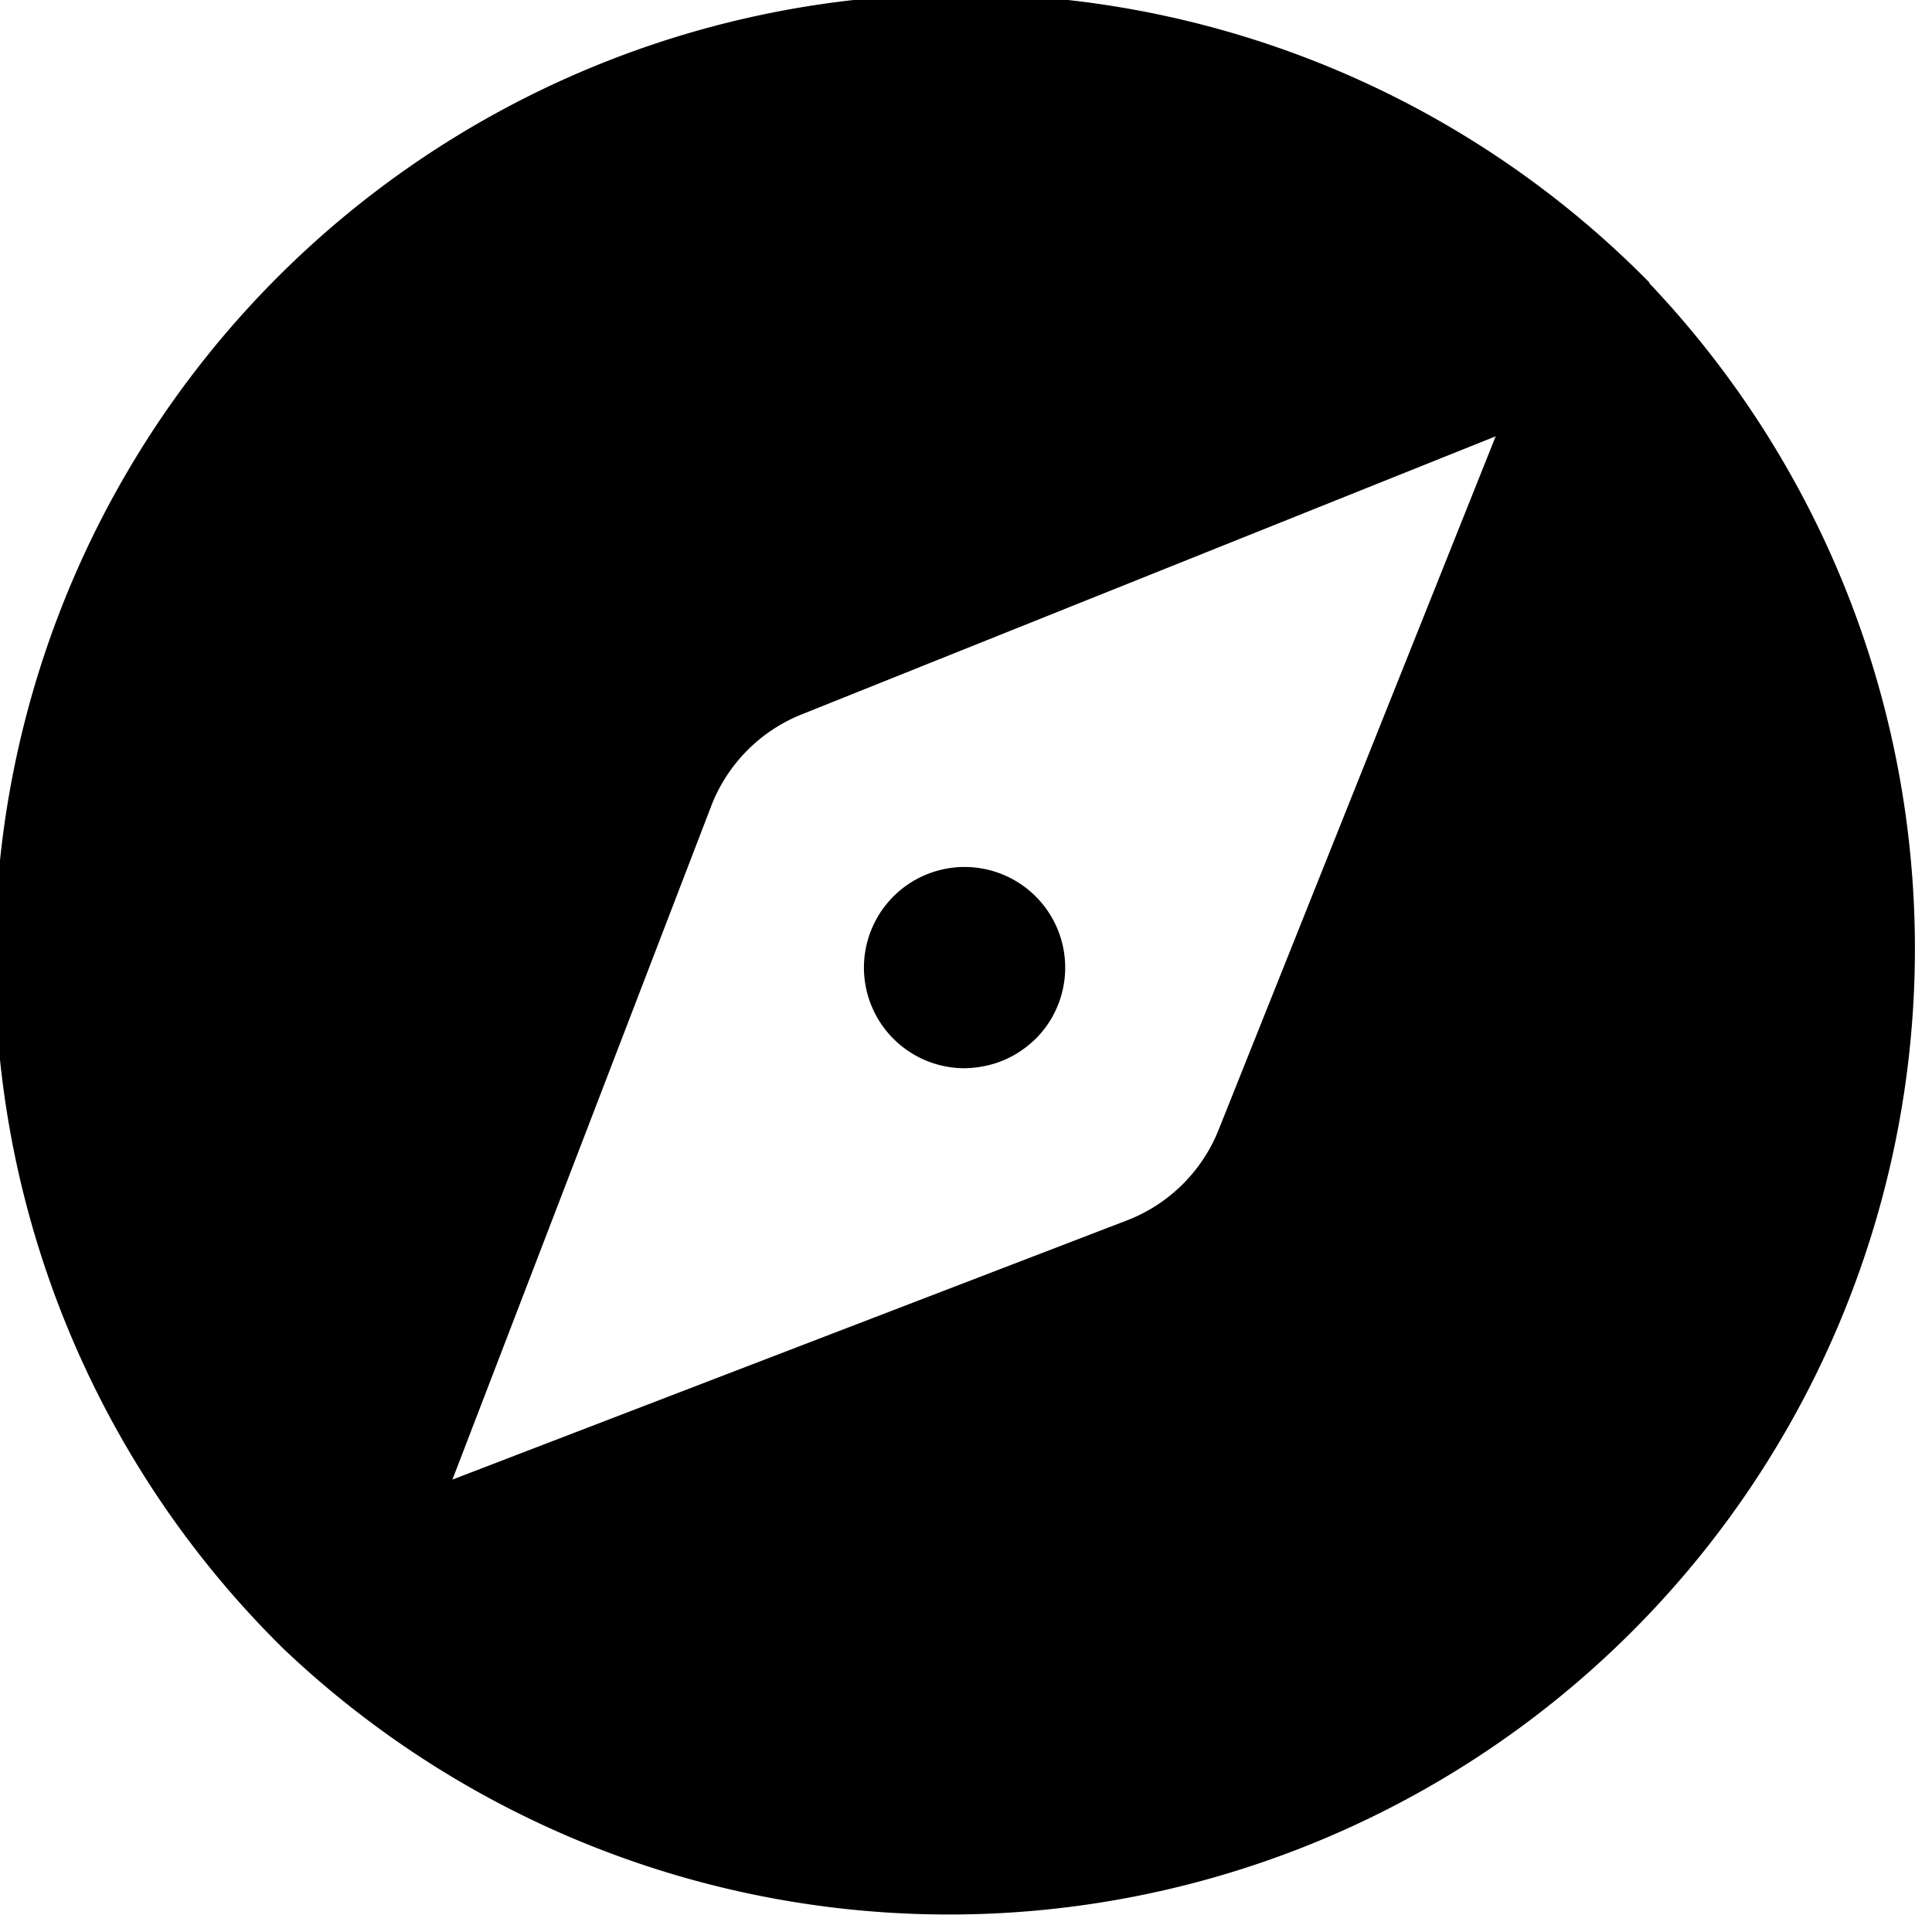 <svg xmlns="http://www.w3.org/2000/svg" width="24" height="24"><path d="M12.87 12.9a1.25 1.25 0 1 0-.89.37q.52-.01.89-.37m2.27 1.13A2 2 0 0 1 14 15.16l-8.38 3.22L8.84 10a2 2 0 0 1 1.13-1.13l8.61-3.45zm5.35-10.52A12 12 0 1 0 3.52 20.48 12 12 0 0 0 20.49 3.52z"/></svg>